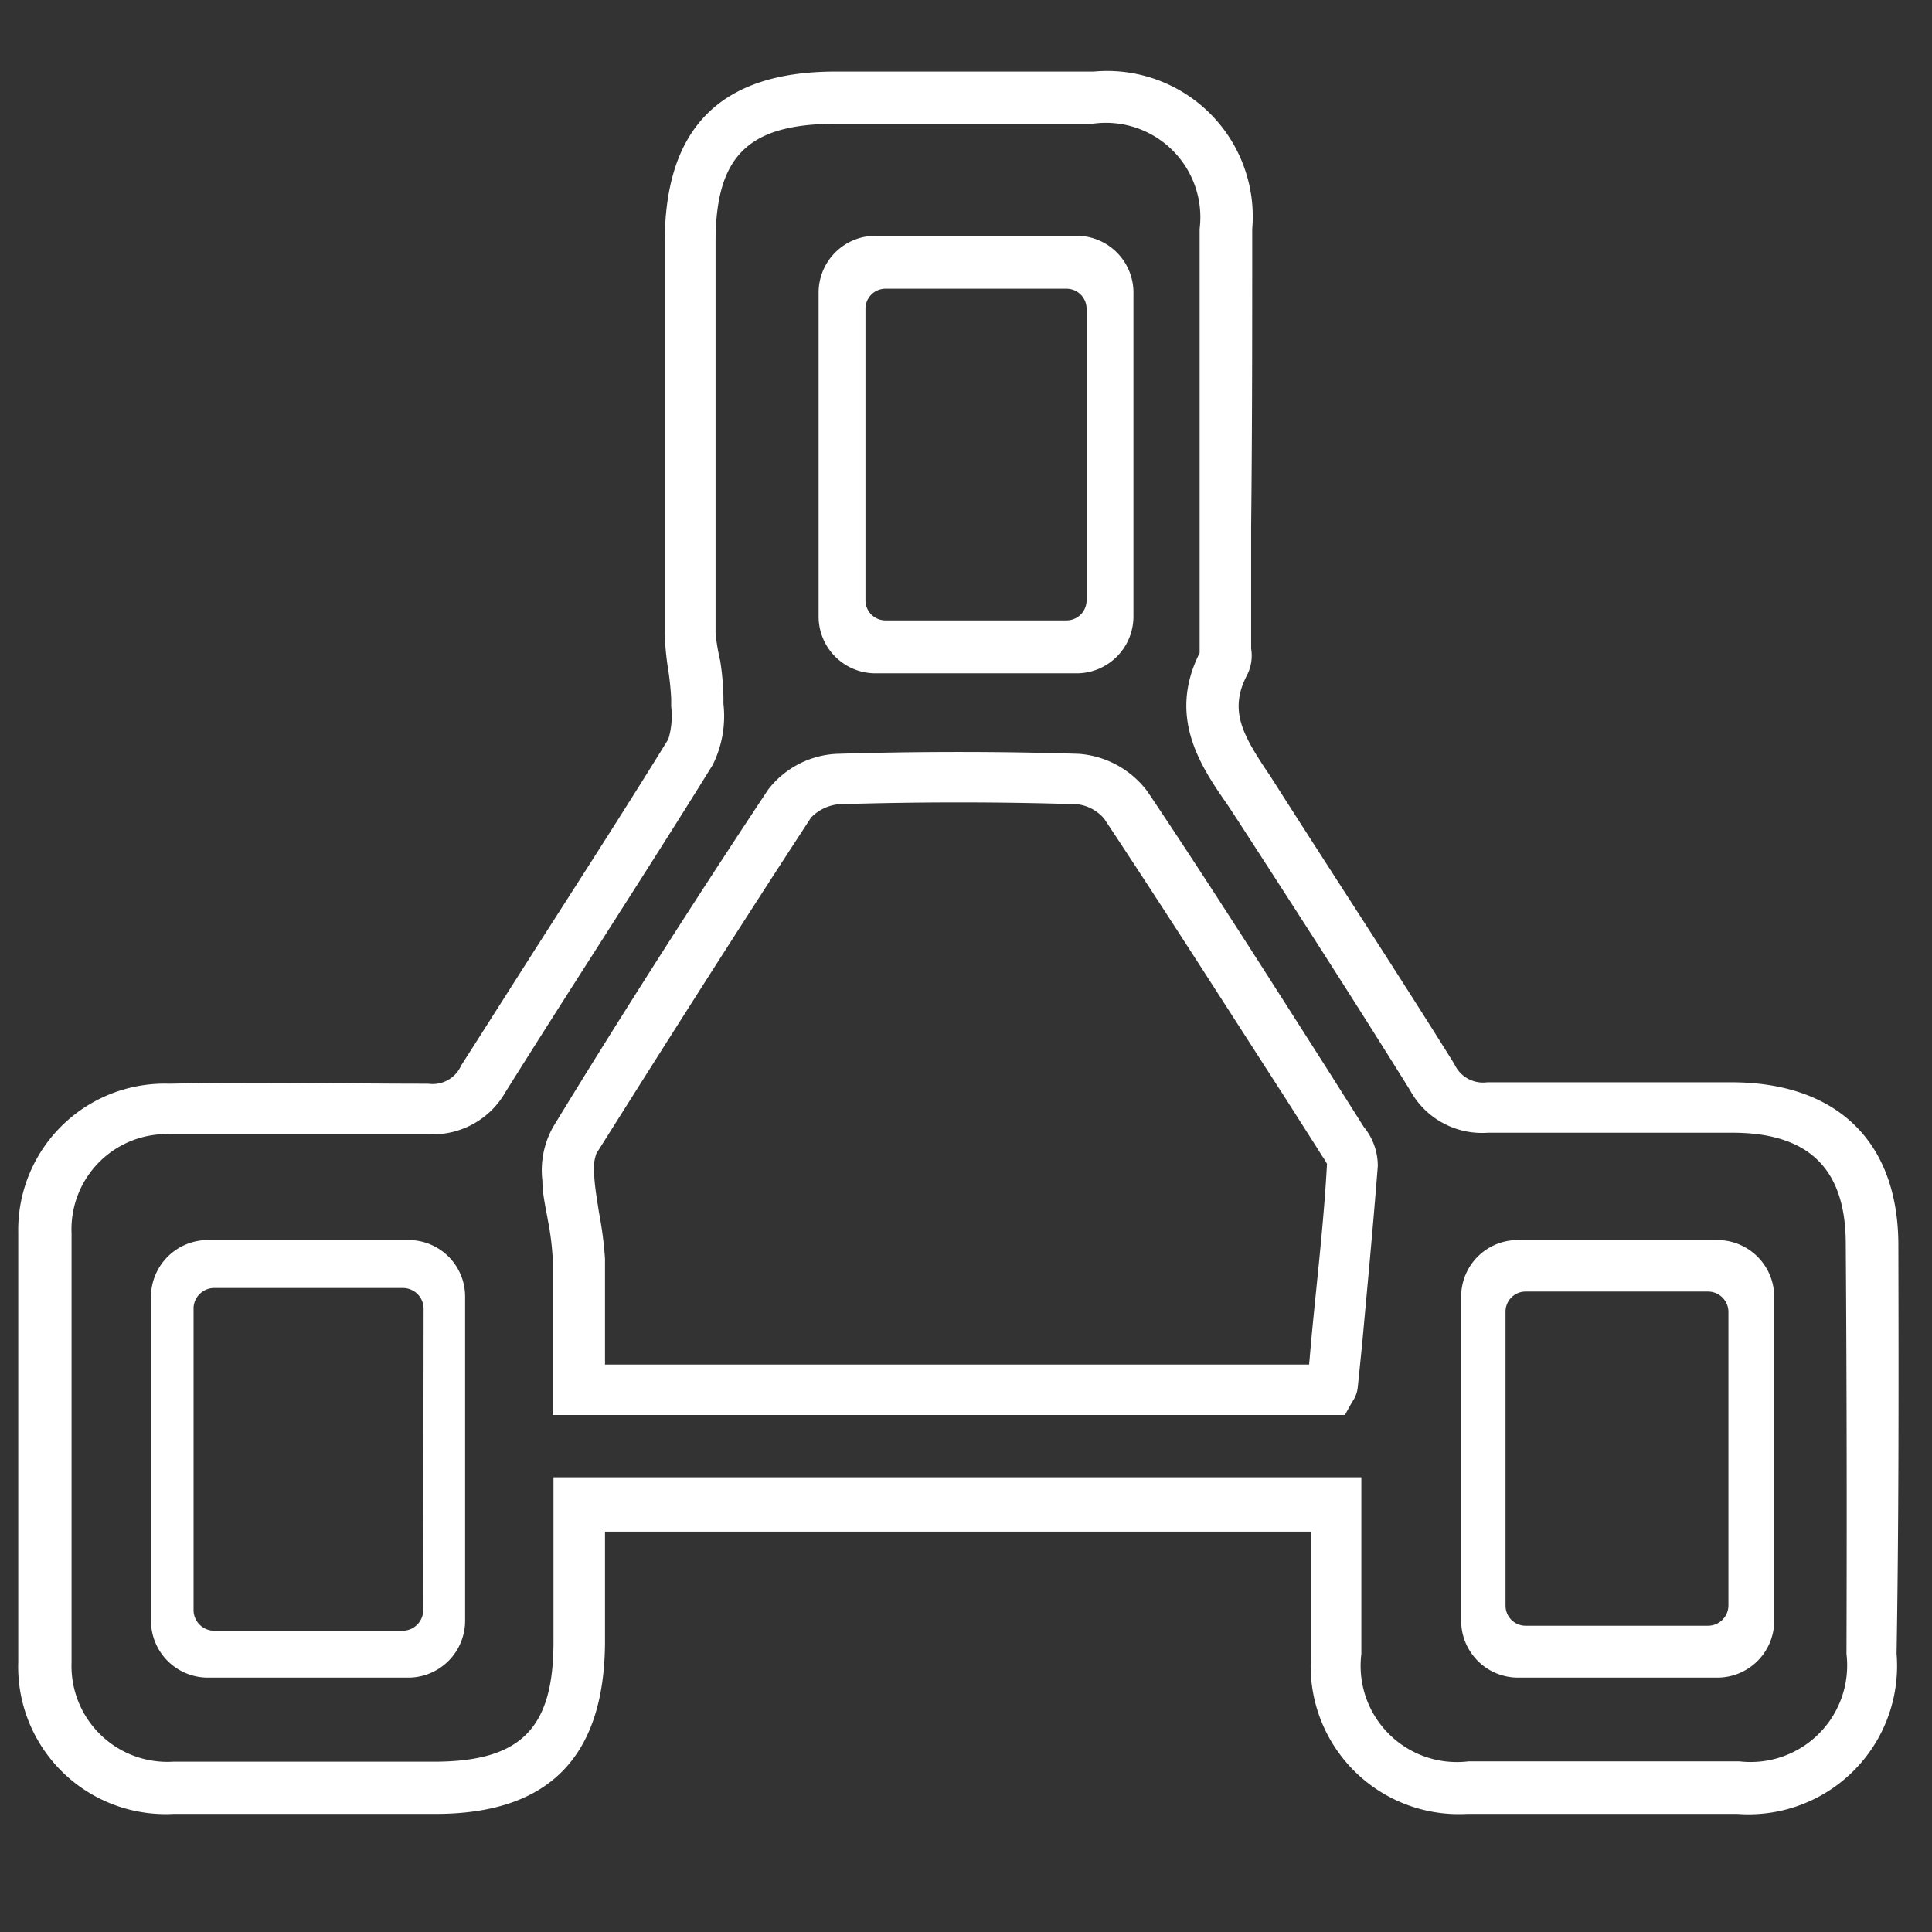 <svg id="Layer_1" data-name="Layer 1" xmlns="http://www.w3.org/2000/svg" xmlns:xlink="http://www.w3.org/1999/xlink" viewBox="0 0 54 54"><rect x="0" y="0" width="54" height="54" fill="#333333" stroke="none"/><defs><style>.cls-1{fill:url(#linear-gradient);}.cls-2{fill:url(#linear-gradient-2);}.cls-3{fill:url(#linear-gradient-3);}.cls-4{fill:url(#linear-gradient-4);}.cls-5{fill:url(#linear-gradient-5);}</style><linearGradient id="linear-gradient" x1="0.48" y1="26.36" x2="53.06" y2="26.36" gradientUnits="userSpaceOnUse"><stop offset="0" stop-color="#fff"/><stop offset="1" stop-color="#fff"/></linearGradient><linearGradient id="linear-gradient-2" x1="15.15" y1="30.3" x2="38.54" y2="30.3" xlink:href="#linear-gradient"/><linearGradient id="linear-gradient-3" x1="22.88" y1="12.71" x2="31.68" y2="12.71" xlink:href="#linear-gradient"/><linearGradient id="linear-gradient-4" x1="4.22" y1="40.77" x2="13.01" y2="40.77" xlink:href="#linear-gradient"/><linearGradient id="linear-gradient-5" x1="40.84" y1="40.77" x2="49.63" y2="40.77" xlink:href="#linear-gradient"/></defs><path class="cls-1" d="M53.06,34.81c0-2.88-1.69-4.54-4.62-4.56h-1c-1.92,0-3.91,0-5.87,0a.88.88,0,0,1-.92-.51c-1.58-2.53-3.2-5-4.86-7.6l-.28-.44c-.77-1.14-1.18-1.83-.65-2.84a1.2,1.2,0,0,0,.11-.73V14.71C35,12,35,9.17,35,6.4A4.07,4.07,0,0,0,30.57,2c-2.13,0-4.3,0-6.39,0h-.83c-3.2,0-4.76,1.56-4.77,4.74,0,3,0,7,0,11a7.87,7.87,0,0,0,.1,1,7.83,7.83,0,0,1,.08.79v.22a2.24,2.24,0,0,1-.08.91c-1.06,1.72-2.17,3.45-3.24,5.12-.84,1.31-1.7,2.67-2.55,4a.87.87,0,0,1-.92.51c-2.34,0-4.77-.05-7.24,0A4.09,4.09,0,0,0,.51,34.45c0,3.8,0,7.74,0,12A4.12,4.12,0,0,0,4.84,50.7c2.26,0,4.66,0,7.33,0,3.16,0,4.71-1.58,4.74-4.76,0-.88,0-1.75,0-2.64v-.49H36.64v.68c0,1,0,1.91,0,2.84A4.14,4.14,0,0,0,41,50.7h7.57a4.15,4.15,0,0,0,4.44-4.48C53.07,42.76,53.07,39,53.06,34.81ZM51.61,46.23a2.7,2.7,0,0,1-3,3c-2.81,0-5.18,0-7.56,0a2.69,2.69,0,0,1-3-3c0-.92,0-1.84,0-2.82,0-.45,0-.92,0-1.4v-.72H15.47V45.9c0,2.42-.92,3.33-3.31,3.34-2.67,0-5.06,0-7.32,0A2.68,2.68,0,0,1,2,46.47c0-4.29,0-8.22,0-12A2.66,2.66,0,0,1,4.76,31.7c2.45,0,4.87,0,7.19,0a2.33,2.33,0,0,0,2.18-1.18c.84-1.34,1.7-2.69,2.54-4,1.07-1.68,2.18-3.41,3.25-5.14a3.06,3.06,0,0,0,.3-1.71v-.2a7.43,7.43,0,0,0-.09-1A5.84,5.84,0,0,1,20,17.7c0-4,0-7.94,0-10.93,0-2.4.9-3.3,3.32-3.31h.83c2.09,0,4.25,0,6.38,0a2.64,2.64,0,0,1,3,2.94c0,2.76,0,5.57,0,8.29,0,1.12,0,2.24,0,3.36,0,.07,0,.13,0,.2v0c-.89,1.77,0,3.13.77,4.23l.27.41c1.66,2.56,3.27,5.06,4.84,7.58a2.29,2.29,0,0,0,2.18,1.19c1.94,0,3.92,0,5.83,0h1c2.13,0,3.17,1,3.17,3.11C51.62,39,51.62,42.76,51.61,46.23Z"/><path class="cls-2" d="M37.07,29.84c-1.62-2.54-3.29-5.17-5-7.72a2.64,2.64,0,0,0-1.91-1.05c-2.22-.07-4.5-.07-6.77,0a2.57,2.57,0,0,0-1.92,1c-2.15,3.24-4.27,6.57-6,9.41A2.47,2.47,0,0,0,15.16,33c0,.37.09.74.15,1.09a7.61,7.61,0,0,1,.14,1.12c0,.82,0,1.63,0,2.49v1.85H37.59l.2-.36,0,0a.85.85,0,0,0,.16-.42l.12-1.18c.15-1.64.31-3.33.44-5a1.71,1.71,0,0,0-.39-1.09Zm-.42,7.62-.06.68H16.91v-.4c0-.88,0-1.71,0-2.56a10.72,10.72,0,0,0-.17-1.3c-.05-.34-.11-.66-.13-1a1.33,1.33,0,0,1,.06-.64c1.78-2.83,3.89-6.16,6-9.39a1.25,1.25,0,0,1,.76-.37c2.25-.07,4.5-.07,6.69,0a1.18,1.18,0,0,1,.74.4c1.69,2.55,3.36,5.17,5,7.71l1,1.57.08.13a2.29,2.29,0,0,1,.15.24C37,34.19,36.8,35.85,36.65,37.46Z"/><path class="cls-3" d="M30.09,6.59H24.47a1.59,1.59,0,0,0-1.59,1.59v9.05a1.59,1.59,0,0,0,1.59,1.59h5.62a1.59,1.59,0,0,0,1.59-1.59v-9A1.59,1.59,0,0,0,30.09,6.59Zm.28,10.19a.56.56,0,0,1-.56.56H24.75a.56.56,0,0,1-.56-.56V8.63a.56.56,0,0,1,.56-.56h5.06a.56.56,0,0,1,.56.56Z"/><path class="cls-4" d="M11.43,34.66H5.81a1.59,1.59,0,0,0-1.59,1.58V45.3a1.59,1.59,0,0,0,1.59,1.59h5.62A1.59,1.59,0,0,0,13,45.3V36.24A1.58,1.58,0,0,0,11.43,34.66ZM11.83,45a.58.58,0,0,1-.58.58H6A.58.58,0,0,1,5.41,45V36.54A.58.58,0,0,1,6,36h5.26a.58.58,0,0,1,.58.58Z"/><path class="cls-5" d="M48,34.66H42.42a1.58,1.58,0,0,0-1.58,1.58V45.3a1.59,1.59,0,0,0,1.58,1.59H48a1.59,1.59,0,0,0,1.59-1.59V36.24A1.59,1.59,0,0,0,48,34.66Zm.31,10.22a.57.57,0,0,1-.57.56h-5.1a.56.56,0,0,1-.56-.56V36.67a.56.56,0,0,1,.56-.57h5.1a.57.57,0,0,1,.57.57Z"/></svg>